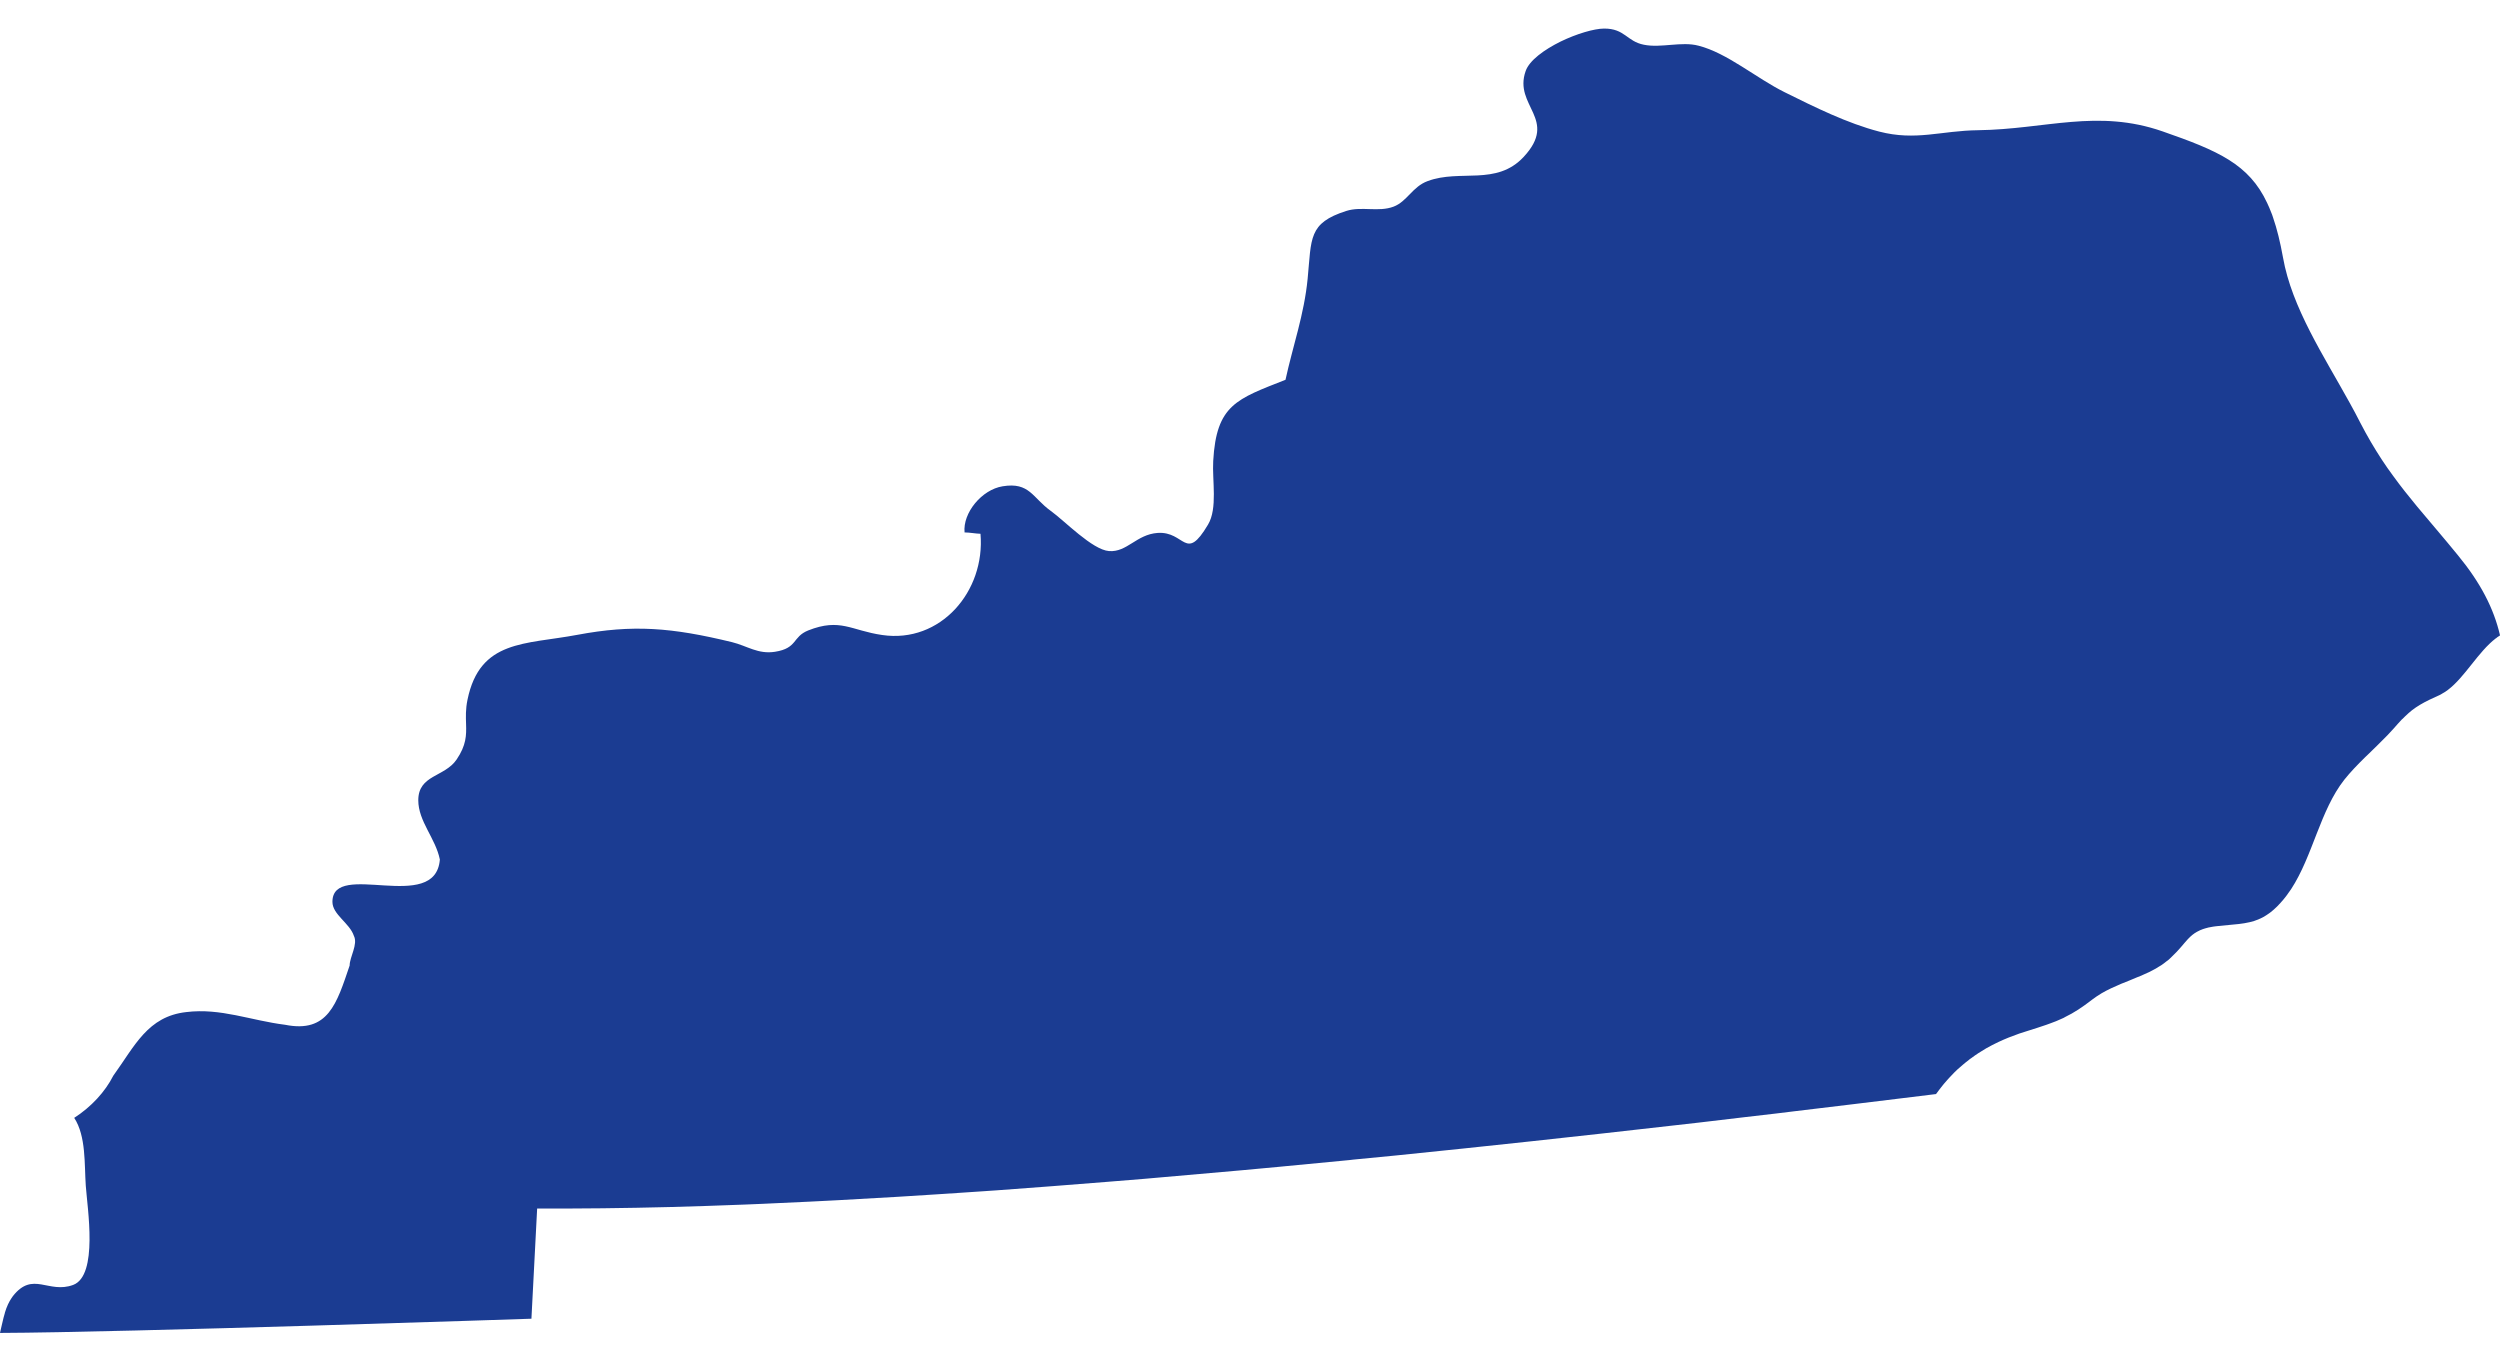 <?xml version="1.0" encoding="UTF-8"?>
<svg width="35px" height="19px" viewBox="0 0 35 19" version="1.1" xmlns="http://www.w3.org/2000/svg" xmlns:xlink="http://www.w3.org/1999/xlink">
    <title>icons/states/Kentucky</title>
    <g id="Find-Unit---FLOW" stroke="none" stroke-width="1" fill="none" fill-rule="evenodd">
        <g id="Mobile-/-Find-Units---US-Map" transform="translate(-34, -369)" fill="#1B3C92">
            <g id="Group" transform="translate(0, 116)">
                <g id="Group-6-Copy-3" transform="translate(18, 237)">
                    <g id="icons/states/Kentucky" transform="translate(16, 8)">
                        <path d="M35,16.894 L35,16.896 C34.991,16.901 34.983,16.906 34.976,16.912 C34.971,16.915 34.967,16.918 34.962,16.921 C34.957,16.925 34.952,16.928 34.947,16.934 C34.945,16.934 34.943,16.935 34.941,16.937 C34.694,17.126 34.508,17.48 34.27,17.659 C34.244,17.679 34.218,17.696 34.191,17.71 C34.18,17.718 34.168,17.724 34.156,17.73 C34.102,17.754 34.054,17.777 34.011,17.797 C33.913,17.845 33.84,17.888 33.767,17.944 C33.736,17.969 33.704,17.997 33.67,18.03 C33.66,18.04 33.65,18.05 33.638,18.062 C33.634,18.064 33.631,18.069 33.626,18.072 C33.591,18.11 33.551,18.153 33.508,18.203 C33.456,18.262 33.398,18.322 33.338,18.38 C33.32,18.398 33.302,18.416 33.283,18.435 C33.241,18.476 33.199,18.517 33.157,18.558 C33.141,18.572 33.127,18.588 33.111,18.602 C33.005,18.706 32.904,18.811 32.821,18.915 C32.481,19.347 32.38,19.982 32.075,20.449 C32.031,20.515 31.984,20.578 31.93,20.637 C31.915,20.654 31.9,20.67 31.885,20.685 C31.883,20.688 31.879,20.69 31.877,20.693 C31.847,20.722 31.819,20.748 31.79,20.77 C31.783,20.776 31.775,20.781 31.767,20.787 C31.754,20.796 31.743,20.804 31.73,20.812 C31.719,20.82 31.706,20.827 31.695,20.834 C31.661,20.853 31.626,20.869 31.592,20.881 C31.58,20.886 31.569,20.89 31.557,20.894 C31.536,20.901 31.515,20.906 31.493,20.911 C31.446,20.923 31.397,20.929 31.345,20.936 C31.259,20.946 31.166,20.952 31.059,20.964 C31.046,20.965 31.033,20.967 31.021,20.968 C31.008,20.97 30.996,20.972 30.984,20.973 C30.962,20.977 30.939,20.981 30.919,20.985 C30.888,20.992 30.862,21.001 30.836,21.009 L30.835,21.01 C30.812,21.018 30.791,21.027 30.772,21.038 C30.768,21.04 30.762,21.042 30.758,21.045 C30.748,21.051 30.737,21.057 30.728,21.063 C30.705,21.078 30.685,21.095 30.665,21.113 C30.653,21.125 30.641,21.136 30.63,21.148 C30.567,21.216 30.507,21.299 30.407,21.392 C30.396,21.404 30.383,21.417 30.37,21.428 C30.358,21.439 30.346,21.449 30.333,21.457 C30.32,21.468 30.308,21.477 30.296,21.486 C30.284,21.496 30.271,21.504 30.258,21.513 C30.246,21.521 30.232,21.529 30.218,21.537 C30.206,21.545 30.193,21.553 30.181,21.56 C30.126,21.592 30.068,21.62 30.008,21.645 C29.993,21.652 29.98,21.658 29.965,21.664 C29.951,21.67 29.936,21.676 29.922,21.681 C29.848,21.713 29.773,21.743 29.697,21.773 C29.603,21.813 29.509,21.855 29.422,21.906 C29.378,21.932 29.335,21.961 29.294,21.992 C29.148,22.105 29.033,22.18 28.914,22.237 C28.897,22.248 28.88,22.256 28.862,22.263 C28.811,22.287 28.759,22.308 28.702,22.328 C28.684,22.336 28.664,22.343 28.644,22.349 C28.564,22.377 28.477,22.404 28.373,22.437 C28.338,22.447 28.303,22.458 28.27,22.47 C28.169,22.505 28.072,22.544 27.98,22.587 C27.92,22.614 27.863,22.646 27.806,22.677 C27.733,22.72 27.665,22.763 27.599,22.813 C27.585,22.822 27.57,22.832 27.557,22.845 C27.529,22.866 27.502,22.887 27.476,22.91 C27.453,22.928 27.431,22.948 27.41,22.967 C27.394,22.982 27.378,22.997 27.364,23.011 C27.341,23.034 27.318,23.058 27.297,23.081 C27.289,23.089 27.281,23.097 27.275,23.105 C27.268,23.111 27.262,23.118 27.255,23.127 C27.254,23.127 27.254,23.127 27.255,23.128 C27.226,23.159 27.199,23.192 27.173,23.226 C27.162,23.238 27.154,23.249 27.146,23.261 C27.131,23.279 27.118,23.297 27.105,23.316 C27.104,23.316 27.104,23.317 27.104,23.317 C26.721,23.364 26.338,23.411 25.958,23.457 C25.677,23.492 25.397,23.525 25.119,23.558 C25.035,23.568 24.951,23.579 24.866,23.589 L24.444,23.638 C24.225,23.664 24.004,23.69 23.786,23.716 C23.659,23.73 23.532,23.744 23.406,23.759 C22.086,23.91 20.793,24.05 19.539,24.177 C19.342,24.197 19.146,24.215 18.951,24.234 C18.932,24.237 18.912,24.239 18.892,24.241 C18.593,24.269 18.297,24.298 18.003,24.326 C17.973,24.329 17.942,24.331 17.911,24.335 C17.737,24.351 17.564,24.367 17.392,24.383 C16.93,24.425 16.476,24.465 16.028,24.503 C15.858,24.517 15.69,24.531 15.523,24.544 C14.988,24.587 14.463,24.628 13.949,24.665 C13.78,24.676 13.612,24.688 13.445,24.699 C13.327,24.707 13.21,24.715 13.095,24.722 C12.919,24.733 12.745,24.745 12.572,24.755 C12.006,24.789 11.457,24.819 10.924,24.842 C10.756,24.851 10.589,24.857 10.424,24.864 C10.246,24.87 10.07,24.876 9.896,24.883 C9.728,24.888 9.562,24.894 9.399,24.898 C8.738,24.915 8.111,24.922 7.52,24.919 L7.52,24.92 L7.44,26.462 C7.44,26.462 1.735,26.654 0,26.661 C0.017,26.591 0.031,26.519 0.049,26.45 L0.068,26.382 L0.068,26.379 C0.075,26.359 0.081,26.337 0.089,26.316 C0.097,26.298 0.104,26.279 0.112,26.261 C0.119,26.245 0.127,26.23 0.135,26.216 C0.149,26.191 0.165,26.168 0.181,26.145 C0.461,25.79 0.677,26.117 1.024,25.989 C1.378,25.856 1.223,24.915 1.201,24.601 C1.18,24.3 1.207,23.908 1.039,23.65 C1.277,23.497 1.472,23.285 1.586,23.06 C1.887,22.644 2.067,22.229 2.609,22.169 C3.09,22.11 3.511,22.287 3.992,22.347 C4.594,22.467 4.714,22.051 4.895,21.517 C4.895,21.397 5.015,21.22 4.954,21.101 C4.895,20.923 4.654,20.804 4.654,20.626 C4.654,20.033 6.098,20.804 6.158,20.033 C6.098,19.736 5.856,19.499 5.856,19.204 C5.856,18.846 6.224,18.881 6.392,18.634 C6.529,18.433 6.53,18.293 6.525,18.138 C6.522,18.037 6.517,17.93 6.545,17.796 C6.718,16.953 7.354,17.025 8.081,16.888 C8.864,16.741 9.403,16.785 10.248,16.99 C10.462,17.043 10.612,17.162 10.849,17.125 C11.169,17.075 11.089,16.917 11.315,16.826 C11.764,16.648 11.918,16.828 12.35,16.89 C13.167,17.011 13.796,16.279 13.727,15.473 C13.656,15.471 13.575,15.454 13.504,15.454 C13.477,15.181 13.744,14.855 14.037,14.808 C14.414,14.746 14.454,14.968 14.71,15.152 C14.904,15.291 15.292,15.697 15.526,15.715 C15.777,15.735 15.911,15.482 16.206,15.461 C16.594,15.434 16.594,15.881 16.912,15.345 C17.049,15.117 16.969,14.724 16.985,14.454 C17.029,13.665 17.314,13.587 17.997,13.317 C18.1,12.843 18.258,12.405 18.307,11.902 C18.362,11.335 18.314,11.123 18.849,10.953 C19.061,10.885 19.299,10.973 19.51,10.893 C19.7,10.821 19.774,10.613 19.988,10.535 C20.444,10.365 20.948,10.607 21.331,10.197 C21.824,9.667 21.185,9.486 21.359,8.995 C21.411,8.845 21.62,8.695 21.848,8.582 C22.072,8.473 22.317,8.401 22.456,8.4 C22.748,8.398 22.774,8.579 23.013,8.626 C23.255,8.676 23.542,8.576 23.78,8.64 C24.181,8.742 24.589,9.095 24.985,9.291 C25.408,9.501 25.862,9.726 26.308,9.842 C26.825,9.976 27.173,9.829 27.694,9.823 C28.64,9.81 29.362,9.521 30.278,9.84 C31.056,10.111 31.485,10.298 31.74,10.841 C31.751,10.863 31.762,10.887 31.771,10.91 C31.784,10.941 31.797,10.974 31.81,11.007 C31.815,11.021 31.819,11.033 31.823,11.046 C31.878,11.204 31.923,11.389 31.962,11.605 C32.085,12.305 32.534,12.984 32.896,13.64 C32.948,13.734 32.998,13.827 33.045,13.92 C33.142,14.108 33.241,14.275 33.344,14.433 C33.395,14.511 33.448,14.587 33.503,14.661 C33.61,14.809 33.722,14.949 33.84,15.092 C34.017,15.305 34.207,15.523 34.412,15.775 C34.729,16.161 34.913,16.518 35,16.894" id="Fill-264"></path>
                    </g>
                </g>
            </g>
        </g>
    </g>
</svg>